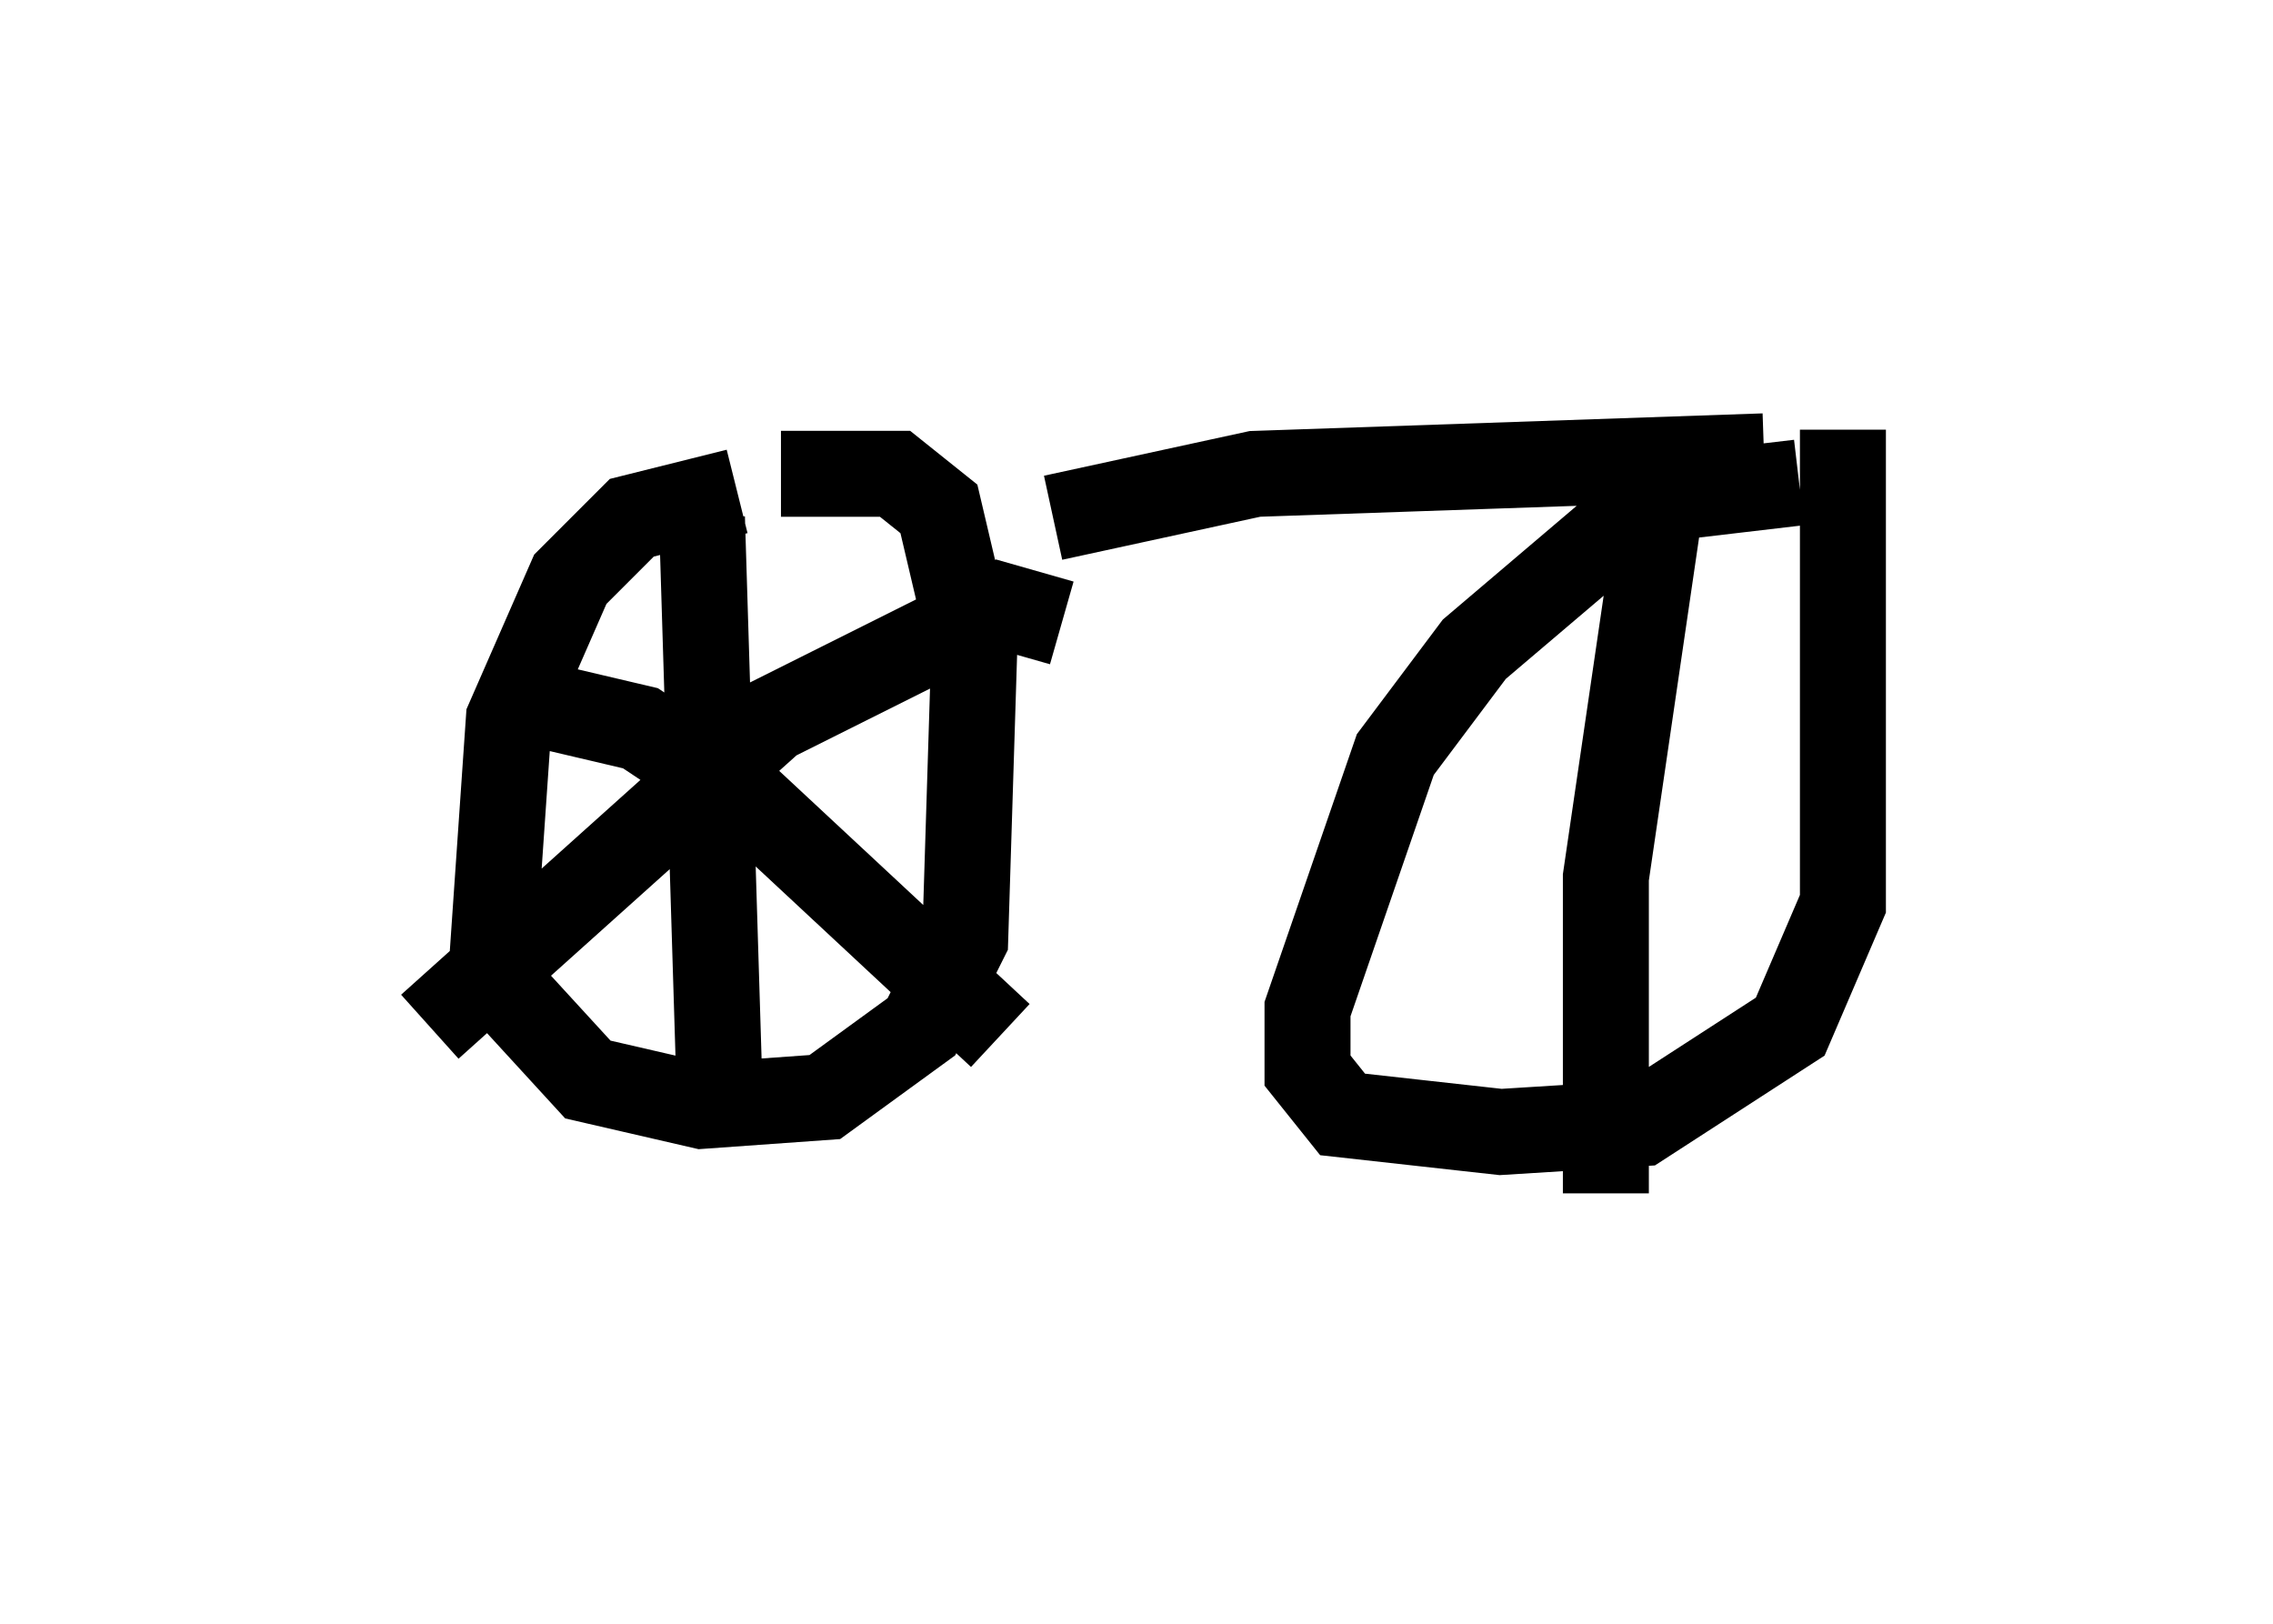 <?xml version="1.0" encoding="utf-8" ?>
<svg baseProfile="full" height="18.881" version="1.1" width="26.436" xmlns="http://www.w3.org/2000/svg" xmlns:ev="http://www.w3.org/2001/xml-events" xmlns:xlink="http://www.w3.org/1999/xlink"><defs /><rect fill="white" height="18.881" width="26.436" x="0" y="0" /><path d="M7.756, 5.817 m4.492, 0.204 l2.348, -0.51 5.921, -0.204 m-11.944, 0.408 l-1.225, 0.306 -0.715, 0.715 l-0.715, 1.633 -0.204, 2.96 l1.123, 1.225 1.327, 0.306 l1.429, -0.102 1.123, -0.817 l0.51, -1.021 0.102, -3.267 l-0.408, -1.735 -0.51, -0.408 l-1.327, 0.0 m-0.919, 0.51 l0.204, 6.635 m-2.654, -4.594 l1.735, 0.408 1.225, 0.817 l2.96, 2.756 m0.715, -4.798 l-0.715, -0.204 -2.654, 1.327 l-3.981, 3.573 m15.925, -6.329 l-1.735, 0.204 -2.042, 1.735 l-0.919, 1.225 -1.021, 2.96 l0.0, 0.715 0.408, 0.51 l1.838, 0.204 1.633, -0.102 l1.735, -1.123 0.613, -1.429 l0.0, -5.513 m-2.144, 1.021 l-0.613, 4.185 0.0, 3.675 " fill="none" stroke="black" stroke-width="1" /></svg>